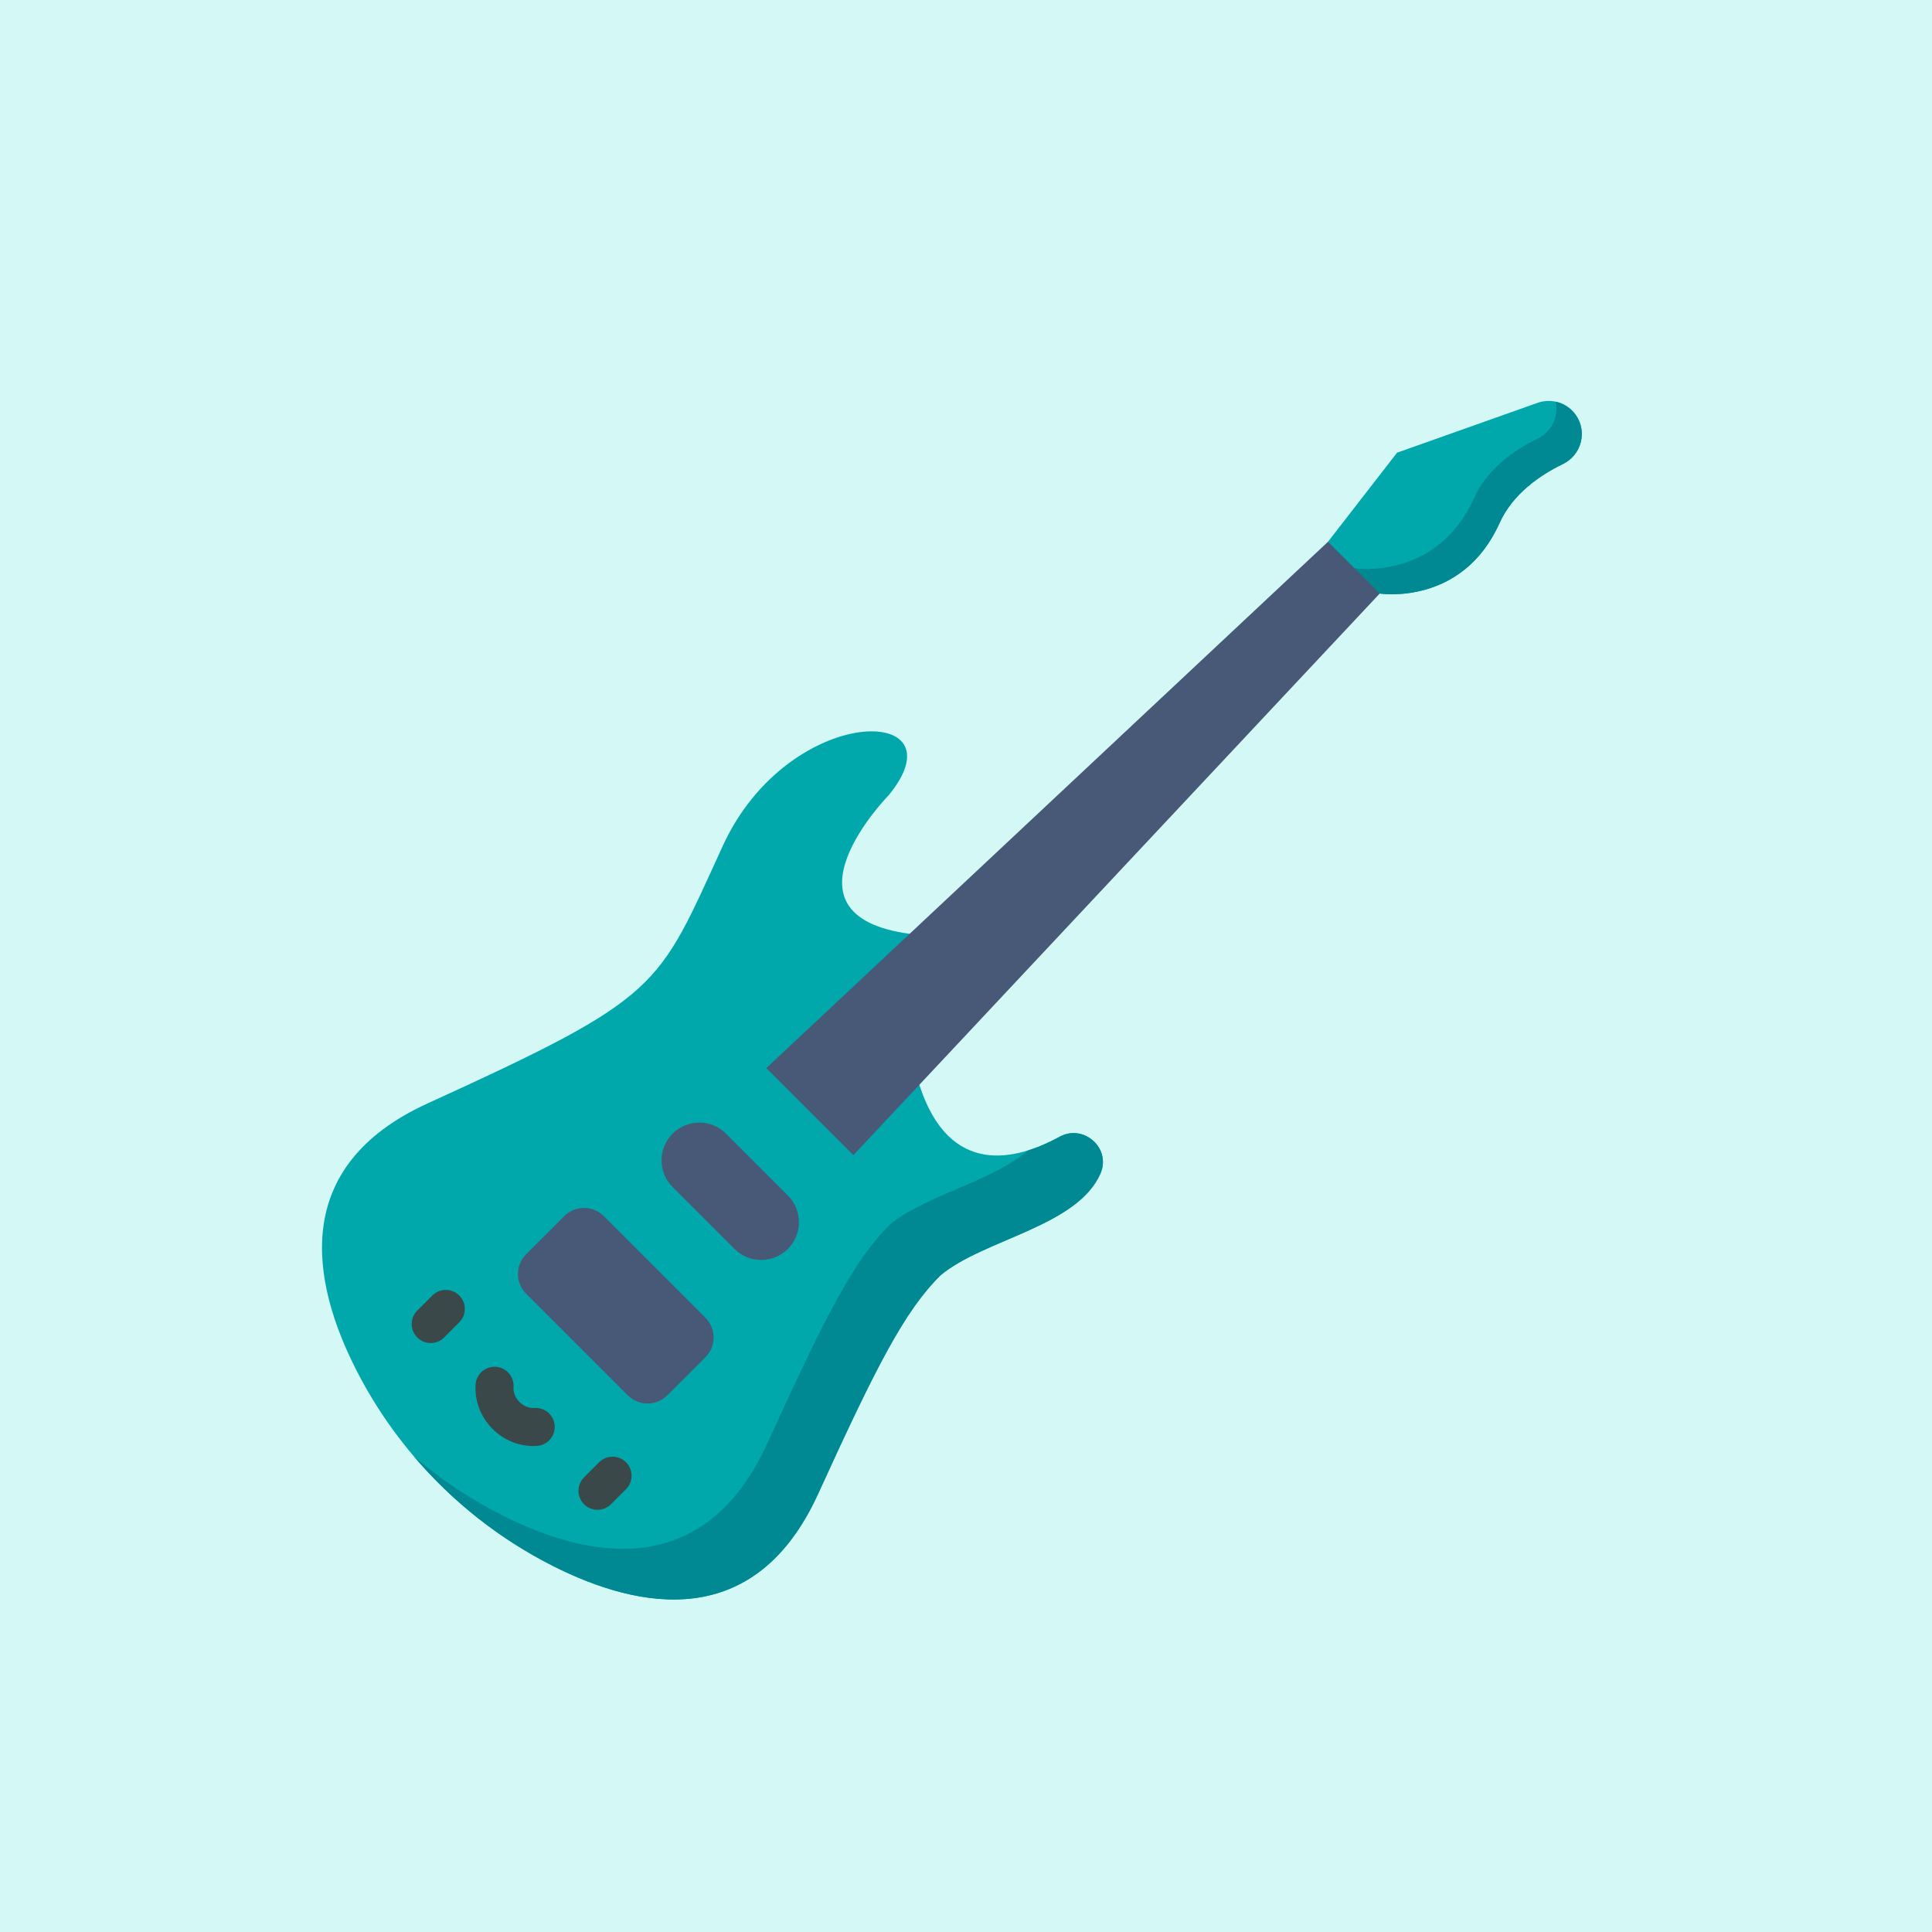 <svg width="480" height="480" viewBox="0 0 480 480" fill="none" xmlns="http://www.w3.org/2000/svg">
    <rect width="480" height="480" fill="#D4F8F5"/>
    <g clip-path="url(#clip0_124_360)">
        <path d="M342.785 147.464C342.785 147.464 363.24 150.679 372.555 129.968C375.826 122.695 382.6 118.055 388.298 115.287C392.912 113.046 394.45 107.232 391.468 103.058C389.332 100.068 385.473 98.853 382.01 100.082L347.095 112.471L329.927 134.607L330.074 147.318L342.785 147.464Z"
              fill="#00A8AC"/>
        <path d="M391.468 103.058C390.246 101.347 388.46 100.221 386.508 99.798C387.283 103.392 385.566 107.257 382 108.99C376.303 111.757 369.527 116.398 366.257 123.671C356.943 144.382 336.487 141.167 336.487 141.167L330.001 141.092L330.073 147.318L342.784 147.464C342.784 147.464 363.239 150.679 372.554 129.968C375.825 122.695 382.6 118.054 388.297 115.287C392.913 113.046 394.45 107.233 391.468 103.058Z"
              fill="#008992"/>
        <path d="M203.25 371.158C217.548 339.826 224.662 325.712 233.695 316.831C244.361 307.888 267.661 304.751 273.41 291.547C276.131 285.295 269.24 279.149 263.259 282.422C252.609 288.25 235.888 292.693 228.408 269.509L226.005 232C191.562 227.385 220.784 197.579 220.784 197.579C239.486 174.786 195.946 174.494 179.581 210.144C163.216 245.794 164.626 247.496 106.234 274.14C71.955 289.782 77.379 318.405 88.405 340.155C99.066 361.182 116.21 378.326 137.237 388.987C158.985 400.013 187.609 405.437 203.25 371.158Z"
              fill="#00A8AC"/>
        <path d="M263.26 282.422C260.908 283.709 258.26 284.928 255.482 285.797C246.231 293.641 229.629 297.085 221.099 304.236C212.068 313.118 204.952 327.231 190.655 358.564C175.013 392.843 146.39 387.418 124.641 376.392C116.806 372.421 109.511 367.547 102.889 361.909C112.382 373.059 124.045 382.3 137.237 388.988C158.985 400.014 187.609 405.438 203.251 371.16C217.548 339.828 224.664 325.713 233.695 316.832C244.362 307.889 267.662 304.752 273.41 291.547C276.132 285.295 269.241 279.149 263.26 282.422Z"
              fill="#008992"/>
        <path d="M342.785 147.464L329.928 134.607L190.393 265.374L212.018 286.999L342.785 147.464Z" fill="#485877"/>
        <path d="M195.742 297.023L180.368 281.65C176.705 277.987 170.768 277.987 167.104 281.65C163.441 285.313 163.441 291.251 167.104 294.914L182.478 310.287C186.141 313.95 192.079 313.95 195.742 310.287C199.405 306.624 199.405 300.686 195.742 297.023Z"
              fill="#485877"/>
        <path d="M175.254 327.381L150.012 302.139C147.299 299.426 142.9 299.426 140.187 302.139L130.726 311.601C128.013 314.314 128.013 318.713 130.726 321.426L155.967 346.667C158.68 349.38 163.079 349.38 165.792 346.667L175.254 337.206C177.966 334.492 177.966 330.094 175.254 327.381Z"
              fill="#485877"/>
        <path d="M107.007 333.672C105.798 333.672 104.589 333.211 103.667 332.289C101.823 330.444 101.823 327.453 103.667 325.609L107.417 321.859C109.261 320.015 112.252 320.014 114.096 321.859C115.941 323.703 115.941 326.694 114.096 328.539L110.346 332.289C109.424 333.211 108.215 333.672 107.007 333.672Z"
              fill="#3A484A"/>
        <path d="M148.443 375.109C147.234 375.109 146.026 374.648 145.103 373.726C143.259 371.881 143.259 368.891 145.103 367.046L148.853 363.296C150.698 361.452 153.688 361.452 155.533 363.296C157.378 365.141 157.378 368.131 155.533 369.976L151.783 373.726C150.861 374.648 149.652 375.109 148.443 375.109Z"
              fill="#3A484A"/>
        <path d="M132.495 359.264C128.758 359.264 125.116 357.741 122.383 355.009C119.426 352.052 117.887 348.031 118.16 343.976C118.334 341.373 120.584 339.406 123.189 339.58C125.792 339.755 127.759 342.006 127.585 344.609C127.495 345.944 128.034 347.3 129.063 348.329C130.092 349.358 131.445 349.896 132.783 349.807C135.385 349.634 137.637 351.601 137.811 354.203C137.986 356.806 136.018 359.058 133.415 359.232C133.109 359.253 132.801 359.264 132.495 359.264Z"
              fill="#3A484A"/>
    </g>
    <defs>
        <clipPath id="clip0_124_360">
            <rect width="313" height="313" fill="white" transform="translate(80 92)"/>
        </clipPath>
    </defs>
</svg>
